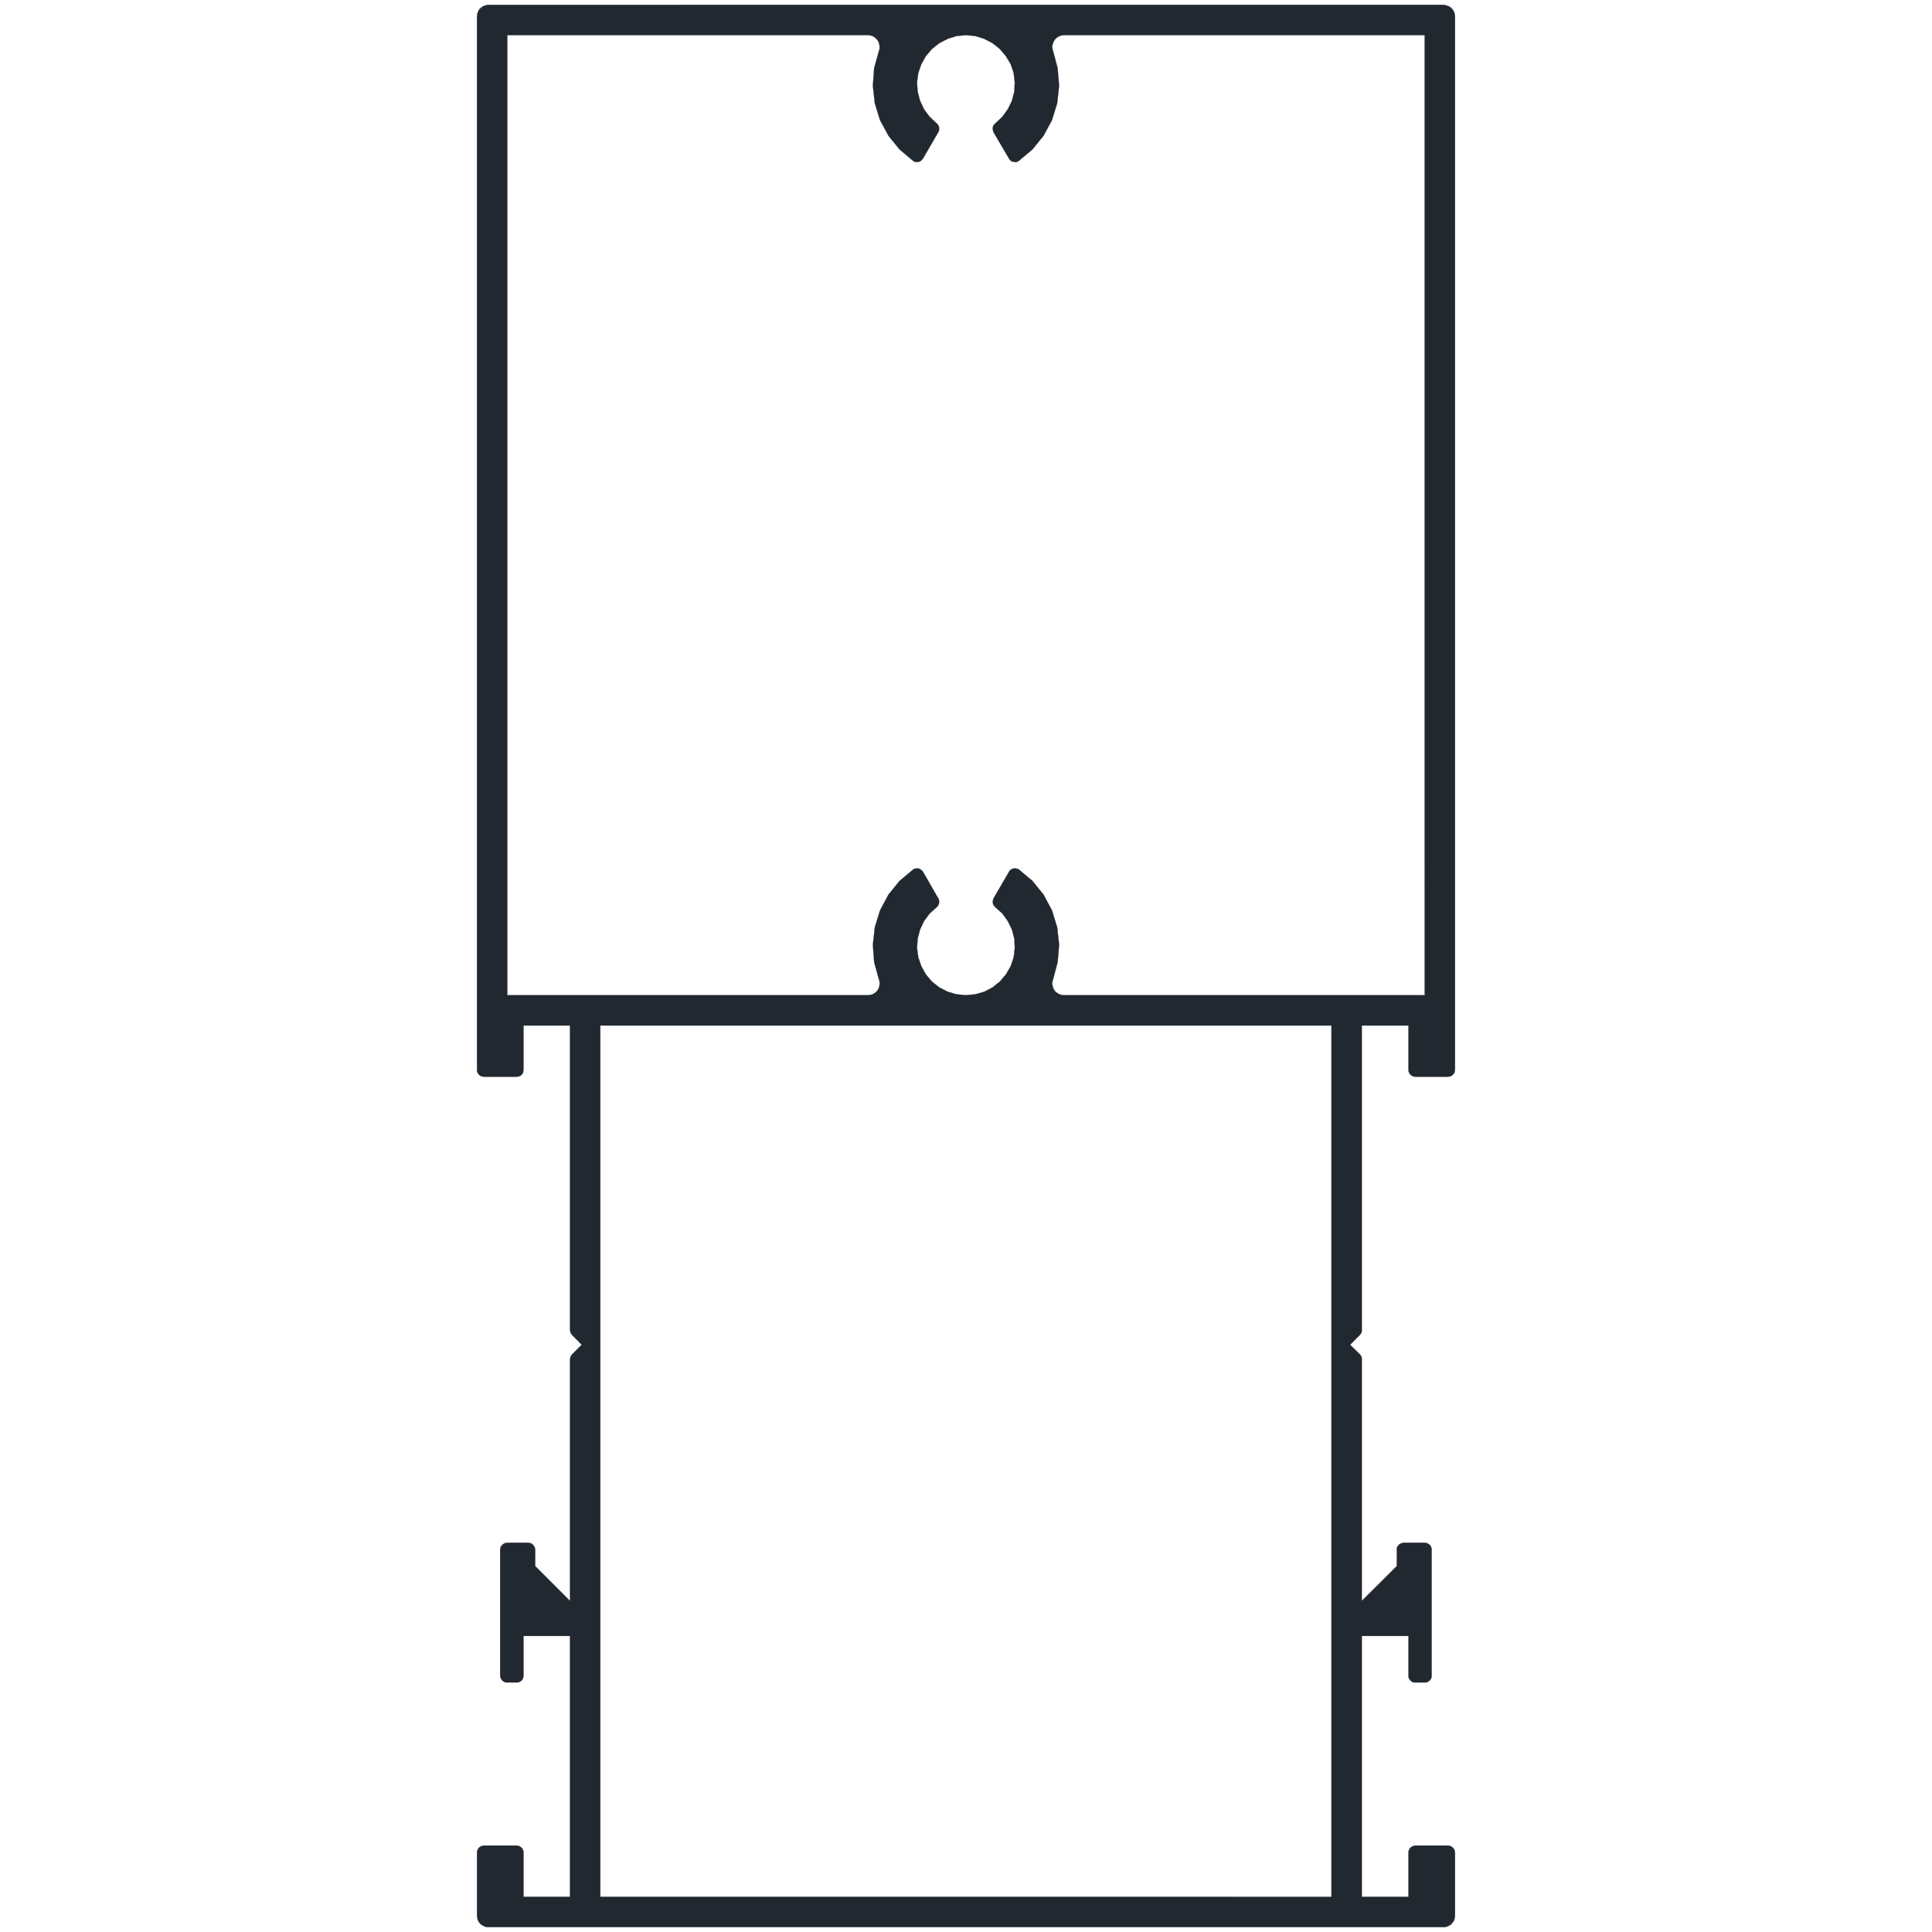 <?xml version="1.0" encoding="UTF-8" standalone="no"?>
<svg
   xmlns:dc="http://purl.org/dc/elements/1.1/"
   xmlns:cc="http://creativecommons.org/ns#"
   xmlns:rdf="http://www.w3.org/1999/02/22-rdf-syntax-ns#"
   xmlns:svg="http://www.w3.org/2000/svg"
   xmlns="http://www.w3.org/2000/svg"
   id="svg1379"
   height="139mm"
   width="139mm"
   version="1.0">
  <defs
     id="defs3" />
  <path
     d="m 132.882,1.324 -0.588,0.059 -0.529,0.178 -0.471,0.176 -0.471,0.354 -0.412,0.354 -0.293,0.471 -0.236,0.529 -0.117,0.529 -0.059,0.529 v 286.412 0.293 l 0.117,0.354 0.117,0.293 0.178,0.236 0.234,0.234 0.295,0.236 0.293,0.117 0.354,0.059 0.295,0.059 h 8.881 l 0.354,-0.059 0.354,-0.059 0.352,-0.176 0.295,-0.236 0.234,-0.293 0.178,-0.354 0.059,-0.354 0.059,-0.352 v -12.061 h 12.646 v 82.824 l 0.059,0.295 0.06,0.293 0.117,0.295 0.176,0.234 0.178,0.236 2.588,2.646 -2.588,2.588 -0.178,0.236 -0.176,0.234 -0.117,0.295 -0.06,0.293 -0.059,0.295 v 65.705 l -9.471,-9.471 v -4.41 l -0.059,-0.412 -0.117,-0.354 -0.176,-0.295 -0.236,-0.293 -0.234,-0.236 -0.354,-0.176 -0.354,-0.117 -0.352,-0.059 h -5.707 l -0.352,0.059 -0.295,0.059 -0.295,0.176 -0.293,0.178 -0.236,0.234 -0.176,0.236 -0.176,0.293 -0.06,0.354 -0.059,0.354 v 34.176 l 0.059,0.354 0.119,0.41 0.176,0.295 0.236,0.295 0.293,0.234 0.295,0.176 0.352,0.119 h 0.412 2.529 0.353 l 0.354,-0.119 0.352,-0.176 0.295,-0.234 0.234,-0.295 0.178,-0.295 0.059,-0.41 0.059,-0.354 v -10.766 h 12.646 v 70.941 h -12.646 v -12 -0.352 l -0.117,-0.295 -0.117,-0.295 -0.178,-0.293 -0.234,-0.236 -0.295,-0.176 -0.293,-0.176 -0.354,-0.059 -0.295,-0.06 h -8.881 l -0.295,0.06 -0.354,0.059 -0.293,0.176 -0.295,0.176 -0.234,0.236 -0.178,0.293 -0.117,0.295 -0.117,0.295 v 0.352 17.119 l 0.059,0.529 0.117,0.529 0.236,0.529 0.293,0.412 0.412,0.41 0.471,0.295 0.471,0.234 0.529,0.178 h 0.588 259.588 0.529 l 0.529,-0.178 0.529,-0.234 0.471,-0.295 0.353,-0.41 0.353,-0.412 0.234,-0.529 0.119,-0.529 0.059,-0.529 v -17.119 l -0.059,-0.352 -0.061,-0.295 -0.117,-0.295 -0.234,-0.293 -0.236,-0.236 -0.234,-0.176 -0.295,-0.176 -0.353,-0.059 -0.293,-0.06 h -8.883 l -0.353,0.06 -0.293,0.059 -0.295,0.176 -0.293,0.176 -0.236,0.236 -0.176,0.293 -0.117,0.295 -0.119,0.295 v 0.352 12 h -12.705 v -70.941 h 12.705 v 10.766 0.354 l 0.119,0.41 0.176,0.295 0.234,0.295 0.295,0.234 0.295,0.176 0.41,0.119 h 0.353 2.529 0.353 l 0.353,-0.119 0.352,-0.176 0.295,-0.234 0.234,-0.295 0.178,-0.295 0.117,-0.41 v -0.354 -34.176 -0.354 l -0.117,-0.354 -0.119,-0.293 -0.176,-0.236 -0.234,-0.234 -0.295,-0.178 -0.295,-0.176 -0.293,-0.059 -0.353,-0.059 h -5.705 l -0.353,0.059 -0.353,0.117 -0.352,0.176 -0.295,0.236 -0.234,0.293 -0.178,0.295 -0.117,0.354 v 0.412 4.41 l -9.529,9.471 v -65.705 -0.295 l -0.059,-0.293 -0.117,-0.295 -0.178,-0.234 -0.176,-0.236 -2.647,-2.588 2.647,-2.646 0.176,-0.236 0.178,-0.234 0.117,-0.295 0.059,-0.293 v -0.295 -82.824 h 12.705 v 12.061 0.293 l 0.119,0.354 0.117,0.293 0.176,0.236 0.236,0.234 0.293,0.236 0.295,0.117 0.293,0.059 0.353,0.059 h 8.883 l 0.293,-0.059 0.353,-0.059 0.295,-0.117 0.234,-0.236 0.236,-0.234 0.234,-0.236 0.117,-0.293 0.061,-0.354 0.059,-0.293 V 4.501 l -0.059,-0.529 -0.119,-0.529 -0.234,-0.529 -0.353,-0.471 -0.353,-0.354 -0.471,-0.354 -0.529,-0.176 -0.529,-0.178 -0.529,-0.059 z m 5.059,8.236 h 98.117 l 0.59,0.059 0.588,0.176 0.529,0.295 0.471,0.412 0.412,0.471 0.293,0.529 0.178,0.588 0.059,0.588 v 0.588 l -0.178,0.588 -1.293,4.648 -0.354,4.822 0.529,4.766 1.412,4.588 2.295,4.236 3,3.705 3.705,3.117 0.295,0.178 0.293,0.117 0.353,0.059 0.353,-0.059 0.352,-0.059 0.295,-0.119 0.293,-0.234 0.236,-0.236 0.234,-0.293 4.119,-7.117 0.176,-0.354 0.059,-0.295 v -0.352 -0.354 l -0.117,-0.354 -0.117,-0.293 -0.236,-0.236 -0.234,-0.234 -1.883,-1.766 -1.529,-2.059 -1.059,-2.295 -0.648,-2.469 -0.176,-2.531 0.353,-2.529 0.822,-2.41 1.236,-2.178 1.647,-1.941 2,-1.588 2.295,-1.176 2.412,-0.766 2.529,-0.234 2.529,0.234 2.471,0.766 2.234,1.176 2,1.588 1.647,1.941 1.295,2.178 0.824,2.41 0.293,2.529 -0.117,2.531 -0.646,2.469 -1.119,2.295 -1.469,2.059 -1.883,1.766 -0.236,0.234 -0.234,0.236 -0.178,0.293 -0.059,0.354 -0.059,0.354 0.059,0.352 0.059,0.295 0.119,0.354 4.176,7.117 0.176,0.293 0.236,0.236 0.293,0.234 0.353,0.119 0.353,0.059 0.353,0.059 0.293,-0.059 0.353,-0.117 0.293,-0.178 3.707,-3.117 3,-3.705 2.293,-4.236 1.412,-4.588 0.529,-4.766 -0.41,-4.822 -1.236,-4.648 -0.176,-0.588 -0.059,-0.588 0.117,-0.588 0.176,-0.588 0.295,-0.529 0.352,-0.471 0.531,-0.412 0.529,-0.295 0.588,-0.176 0.588,-0.059 h 98.117 V 270.619 h -98.117 l -0.588,-0.059 -0.588,-0.178 -0.529,-0.293 -0.531,-0.354 -0.352,-0.471 -0.295,-0.529 -0.176,-0.588 -0.117,-0.646 0.059,-0.588 0.176,-0.59 1.236,-4.646 0.41,-4.764 -0.529,-4.766 -1.412,-4.588 -2.293,-4.295 -3,-3.705 -3.707,-3.117 -0.293,-0.178 -0.353,-0.059 -0.293,-0.059 h -0.353 l -0.353,0.059 -0.353,0.176 -0.293,0.178 -0.236,0.234 -0.176,0.295 -4.176,7.176 -0.119,0.295 -0.059,0.354 -0.059,0.293 0.059,0.354 0.059,0.354 0.178,0.293 0.234,0.295 0.236,0.234 1.883,1.707 1.469,2.059 1.119,2.293 0.646,2.471 0.117,2.529 -0.293,2.529 -0.824,2.412 -1.295,2.236 -1.647,1.941 -2,1.588 -2.234,1.176 -2.471,0.705 -2.529,0.236 -2.529,-0.236 -2.412,-0.705 -2.295,-1.176 -2,-1.588 -1.647,-1.941 -1.236,-2.236 -0.822,-2.412 -0.353,-2.529 0.176,-2.529 0.648,-2.471 1.059,-2.293 1.529,-2.059 1.883,-1.707 0.234,-0.234 0.236,-0.295 0.117,-0.293 0.117,-0.354 v -0.354 -0.293 l -0.059,-0.354 -0.176,-0.295 -4.119,-7.176 -0.234,-0.295 -0.236,-0.234 -0.293,-0.178 -0.295,-0.176 -0.352,-0.059 h -0.353 l -0.353,0.059 -0.293,0.059 -0.295,0.178 -3.705,3.117 -3,3.705 -2.295,4.295 -1.412,4.588 -0.529,4.766 0.354,4.764 1.293,4.646 0.178,0.59 v 0.588 l -0.059,0.646 -0.178,0.588 -0.293,0.529 -0.412,0.471 -0.471,0.354 -0.529,0.293 -0.588,0.178 -0.59,0.059 H 137.941 Z M 163.236,278.853 h 198.822 v 236.941 H 163.236 Z"
     style="fill:#212830;fill-opacity:1;stroke:#212830;stroke-width:0.059px;stroke-linecap:round;stroke-linejoin:round;stroke-miterlimit:4;stroke-dasharray:none;stroke-opacity:1"
     id="path1377" />
</svg>
